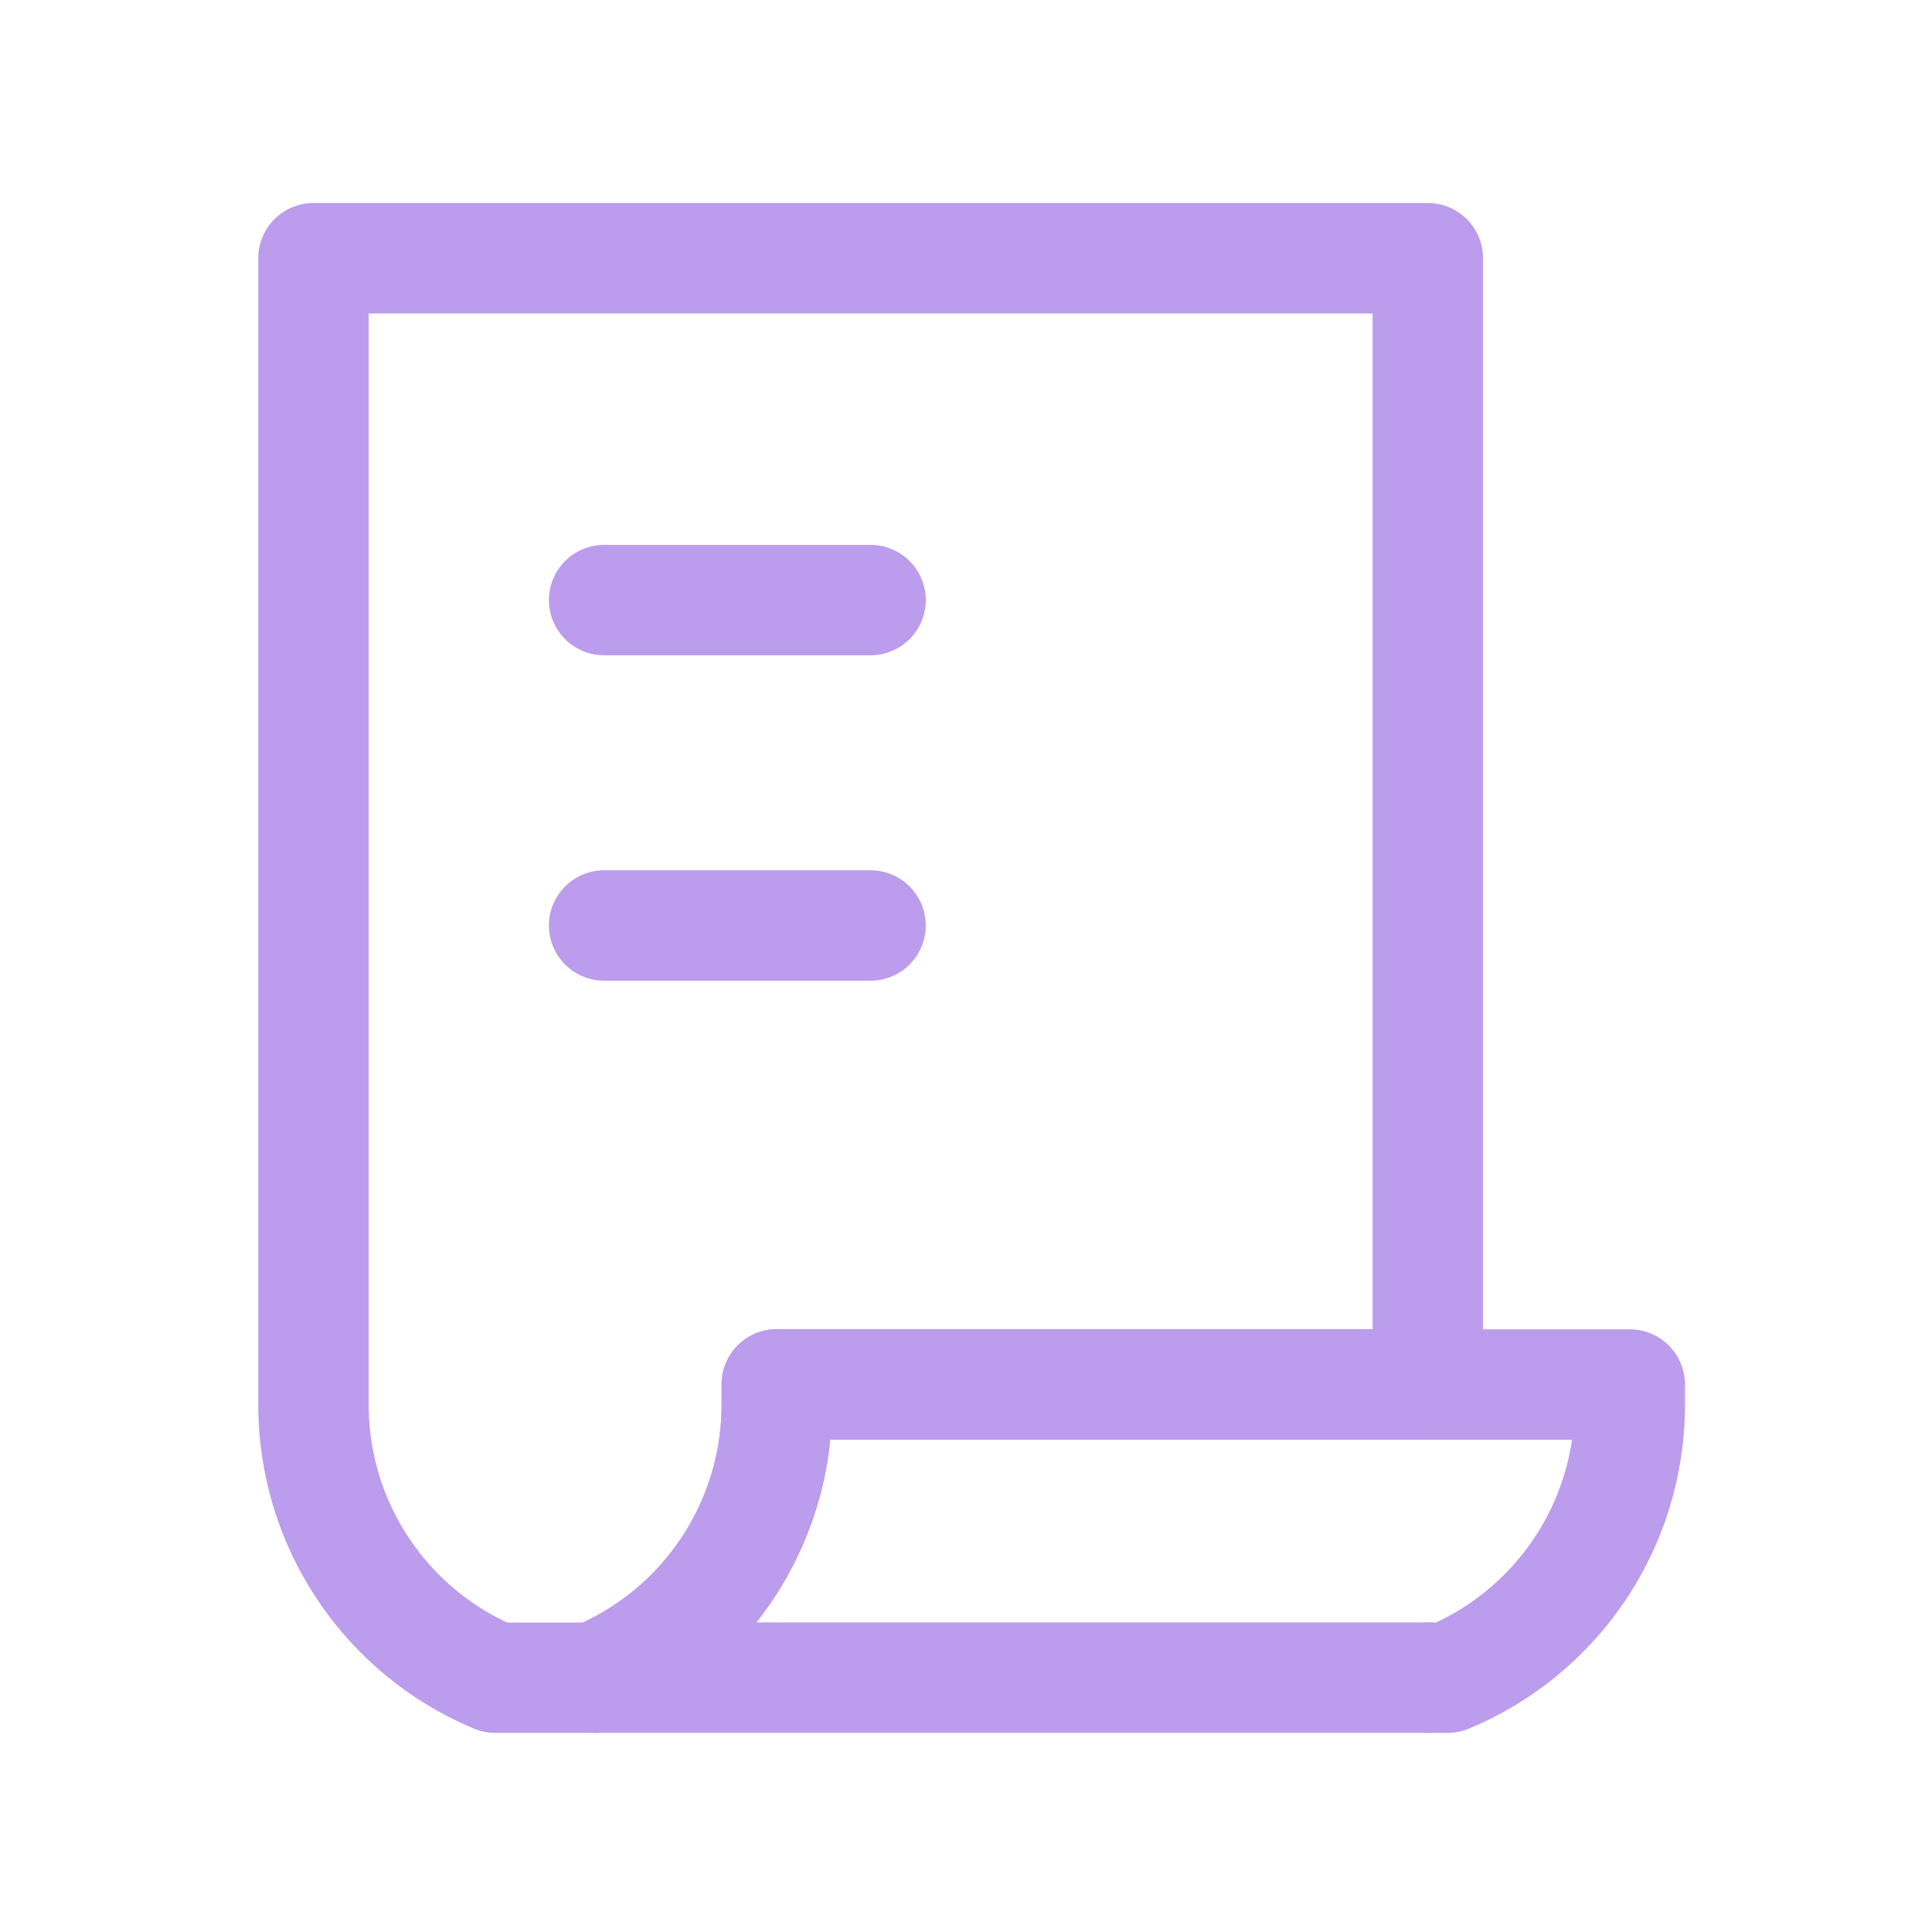 <svg id="그룹_190536" data-name="그룹 190536" xmlns="http://www.w3.org/2000/svg" xmlns:xlink="http://www.w3.org/1999/xlink" width="35" height="35" viewBox="0 0 35 35">
  <defs>
    <clipPath id="clip-path">
      <rect id="사각형_110770" data-name="사각형 110770" width="29.199" height="31.071" transform="translate(-2 -2)" fill="none" stroke="#8f5adf" stroke-width="1.5"/>
    </clipPath>
  </defs>
  <g id="그룹_190353" data-name="그룹 190353" transform="translate(5 4)" opacity="0.6">
    <g id="그룹_181977" data-name="그룹 181977" transform="translate(0 0)" clip-path="url(#clip-path)">
      <path id="패스_53702" data-name="패스 53702" d="M9.394,21.772V21.4H21.187V1H1V21.772a5.357,5.357,0,0,0,3.295,4.943H6.1A5.356,5.356,0,0,0,9.394,21.772Z" transform="translate(-0.321 -0.322)" fill="none" stroke="#8f5adf" stroke-linecap="round" stroke-linejoin="round" stroke-width="2"/>
      <path id="패스_53703" data-name="패스 53703" d="M30.75,36.38h.36a5.355,5.355,0,0,0,3.3-4.943v-.368H30.75" transform="translate(-9.885 -9.987)" fill="none" stroke="#8f5adf" stroke-linecap="round" stroke-linejoin="round" stroke-width="2"/>
      <path id="패스_53704" data-name="패스 53704" d="M23.6,31.069H11.809v.368a5.357,5.357,0,0,1-3.3,4.943H23.6" transform="translate(-2.737 -9.988)" fill="none" stroke="#8f5adf" stroke-linecap="round" stroke-linejoin="round" stroke-width="2"/>
      <line id="선_32" data-name="선 32" x2="4.827" transform="translate(5.944 6.871)" fill="none" stroke="#8f5adf" stroke-linecap="round" stroke-linejoin="round" stroke-width="2"/>
      <path id="패스_56195" data-name="패스 56195" d="M0-1H4.827" transform="translate(5.944 13.766)" fill="none" stroke="#8f5adf" stroke-linecap="round" stroke-width="2"/>
    </g>
  </g>
  <rect id="사각형_113300" data-name="사각형 113300" width="35" height="35" fill="none" opacity="0"/>
</svg>
